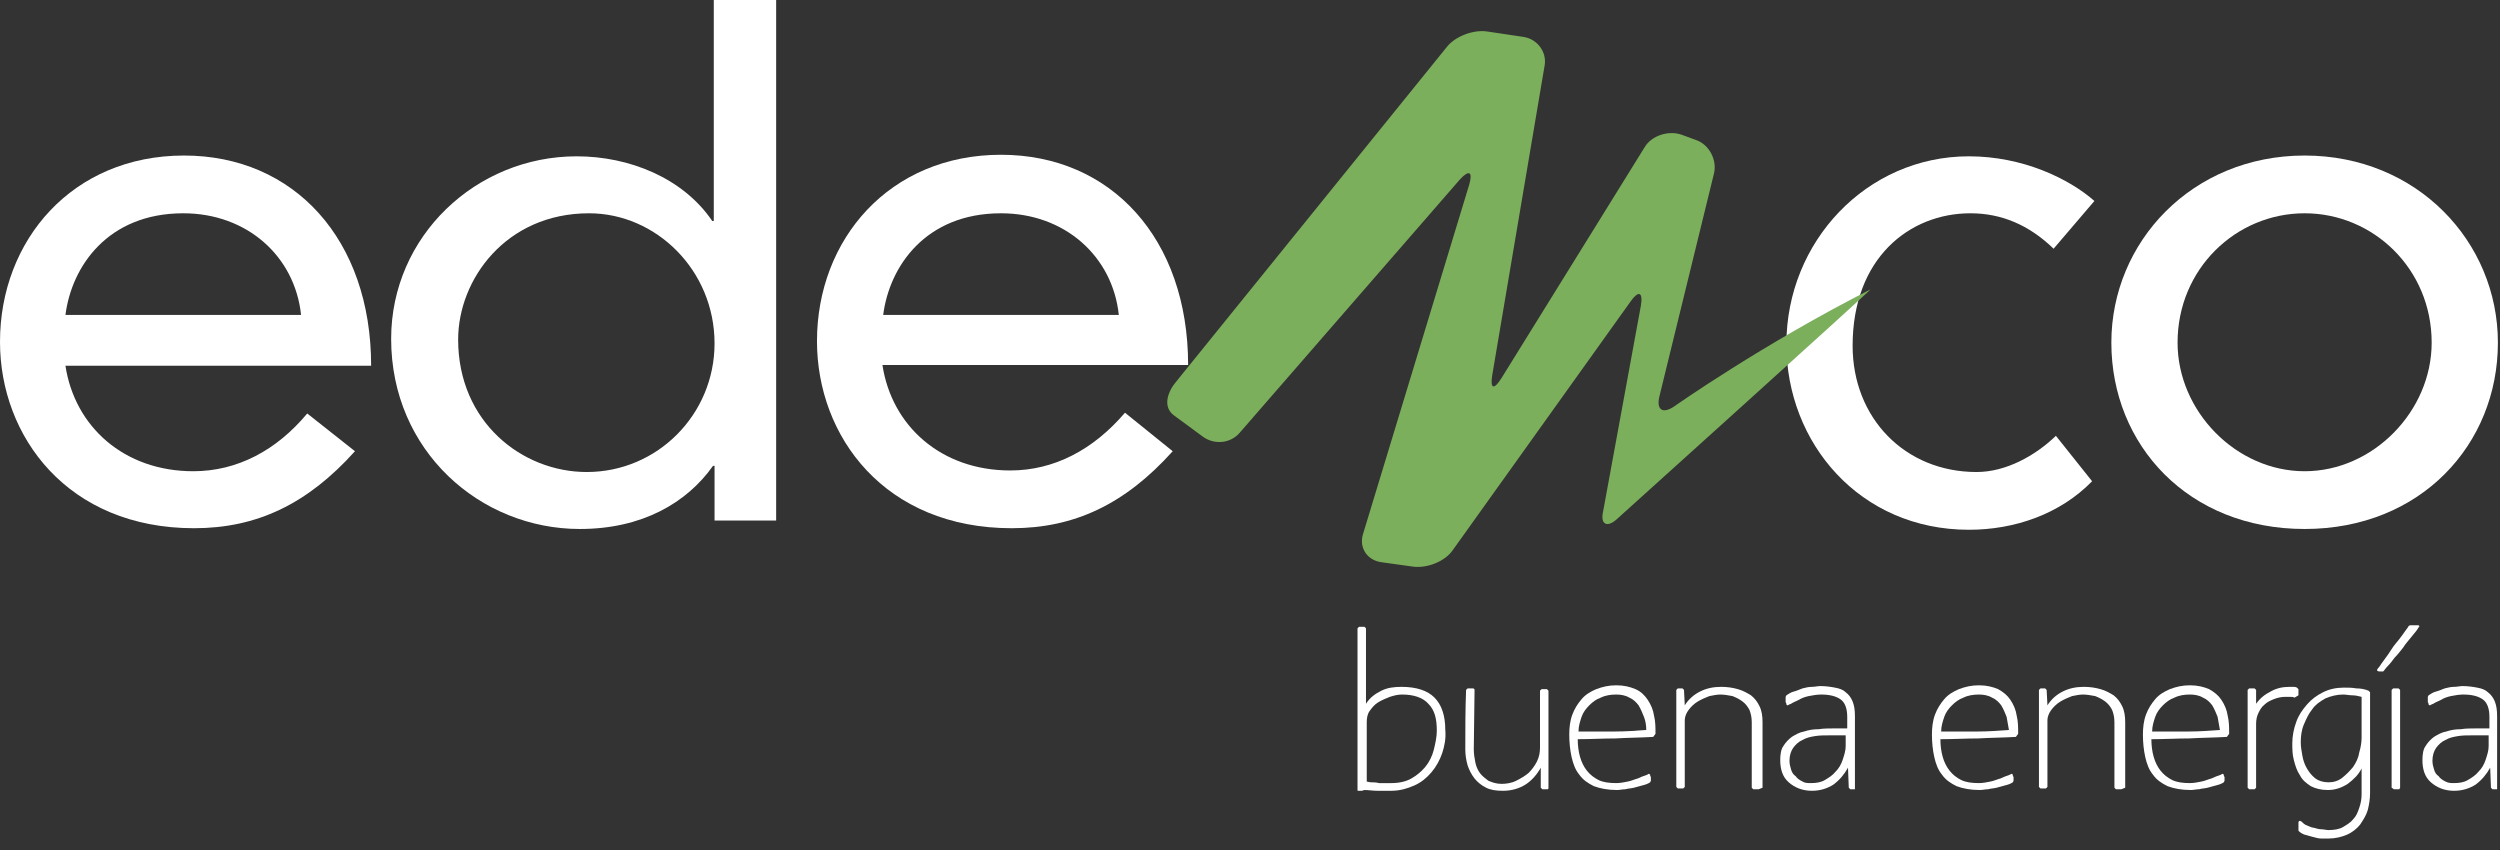<svg width="150" height="51" viewBox="0 0 150 51" fill="none" xmlns="http://www.w3.org/2000/svg">
<rect x="0" y="0" width="150" height="51" fill="#333333" stroke="none"/>
<path d="M21.298 27.073C18.434 30.261 15.385 31.693 11.642 31.693C4.066 31.693 0 26.195 0 20.513C0 14.414 4.343 9.332 11.042 9.332C17.648 9.332 22.268 14.368 22.268 21.945H3.927C4.481 25.595 7.438 28.274 11.596 28.274C14.23 28.274 16.586 27.027 18.434 24.809L21.298 27.073ZM18.064 18.896C17.695 15.385 14.83 12.797 10.996 12.797C6.468 12.797 4.297 15.985 3.927 18.896H18.064Z" fill="white"/>
<path d="M42.873 0H46.569V31.231H42.873V27.951H42.781C41.21 30.169 38.531 31.739 34.788 31.739C28.828 31.739 23.469 27.073 23.469 20.328C23.469 14.183 28.551 9.379 34.603 9.379C37.745 9.379 40.979 10.672 42.735 13.259H42.827V0H42.873ZM35.343 12.797C30.353 12.797 27.489 16.771 27.489 20.374C27.489 25.318 31.323 28.321 35.204 28.321C39.455 28.321 42.873 24.856 42.873 20.605C42.873 16.216 39.362 12.797 35.343 12.797Z" fill="white"/>
<path d="M70.363 27.073C67.499 30.261 64.449 31.693 60.707 31.693C53.084 31.693 49.019 26.195 49.019 20.467C49.019 14.368 53.361 9.286 60.06 9.286C66.667 9.286 71.287 14.322 71.287 21.899H52.946C53.5 25.549 56.457 28.228 60.615 28.228C63.248 28.228 65.604 26.981 67.499 24.763L70.363 27.073ZM67.129 18.896C66.759 15.385 63.895 12.797 60.06 12.797C55.533 12.797 53.361 15.985 52.992 18.896H67.129Z" fill="white"/>
<path d="M123.216 14.923C121.737 13.49 120.074 12.797 118.226 12.797C114.576 12.797 111.157 15.477 111.157 20.744C111.157 25.087 114.299 28.321 118.596 28.321C120.351 28.321 122.107 27.351 123.354 26.149L125.526 28.875C123.585 30.862 120.859 31.786 118.134 31.786C111.573 31.786 107.184 26.565 107.184 20.651C107.184 14.507 111.989 9.379 118.134 9.379C121.368 9.379 124.14 10.718 125.664 12.058L123.216 14.923Z" fill="white"/>
<path d="M138.277 9.332C145.023 9.332 149.874 14.507 149.874 20.559C149.874 26.657 145.254 31.739 138.277 31.739C131.301 31.739 126.681 26.704 126.681 20.559C126.681 14.507 131.532 9.332 138.277 9.332ZM130.654 20.559C130.654 24.671 134.166 28.274 138.277 28.274C142.389 28.274 145.9 24.671 145.9 20.559C145.9 16.124 142.389 12.797 138.277 12.797C134.166 12.797 130.654 16.124 130.654 20.559Z" fill="white"/>
<path d="M86.81 2.818C87.319 2.171 88.427 1.756 89.259 1.894L91.43 2.218C92.262 2.356 92.816 3.142 92.678 3.927L89.536 22.5C89.398 23.331 89.629 23.424 90.091 22.684L98.684 8.824C99.1 8.131 100.116 7.808 100.901 8.085L101.779 8.408C102.565 8.686 103.027 9.61 102.842 10.395L99.562 23.793C99.377 24.578 99.746 24.856 100.439 24.394C100.439 24.394 105.752 20.651 112.22 17.371C112.451 17.233 97.021 31.139 97.021 31.139C96.42 31.693 96.004 31.462 96.189 30.677L98.453 18.341C98.591 17.51 98.314 17.418 97.852 18.064L87.18 32.987C86.718 33.68 85.655 34.096 84.824 34.003L82.837 33.726C82.006 33.587 81.544 32.848 81.775 32.063L88.15 11.088C88.381 10.303 88.15 10.164 87.596 10.765L74.382 25.965C73.828 26.611 72.858 26.704 72.165 26.195L70.409 24.902C69.763 24.394 70.04 23.516 70.594 22.869L86.81 2.818Z" fill="#7CAF5B"/>
<path d="M86.533 45.184C86.394 45.599 86.163 46.015 85.886 46.339C85.609 46.662 85.285 46.939 84.87 47.124C84.454 47.309 83.992 47.447 83.484 47.447C83.206 47.447 82.929 47.447 82.652 47.447C82.375 47.447 82.097 47.401 81.867 47.401C81.82 47.401 81.774 47.447 81.682 47.447H81.497C81.451 47.447 81.451 47.447 81.451 47.401C81.451 47.355 81.451 47.355 81.451 47.355V37.699L81.543 37.607H81.867L81.959 37.699V42.227C82.19 41.857 82.513 41.626 82.883 41.441C83.252 41.257 83.668 41.211 84.084 41.211C85.008 41.211 85.655 41.441 86.071 41.857C86.487 42.273 86.718 42.92 86.718 43.798C86.764 44.306 86.671 44.768 86.533 45.184ZM85.701 42.227C85.378 41.857 84.823 41.672 84.13 41.672C83.899 41.672 83.668 41.719 83.391 41.811C83.16 41.904 82.929 41.996 82.698 42.135C82.467 42.273 82.329 42.458 82.19 42.643C82.051 42.828 82.005 43.059 82.005 43.336V46.893C82.051 46.893 82.144 46.939 82.282 46.939C82.421 46.939 82.559 46.939 82.744 46.986C82.883 46.986 83.068 46.986 83.206 46.986H83.484C83.945 46.986 84.361 46.893 84.685 46.708C85.008 46.523 85.285 46.292 85.516 46.015C85.747 45.738 85.932 45.368 86.025 44.999C86.117 44.629 86.209 44.214 86.209 43.844C86.209 43.105 86.071 42.596 85.701 42.227Z" fill="white"/>
<path d="M92.862 47.355H92.538L92.446 47.263V46.062C92.215 46.477 91.892 46.847 91.522 47.078C91.153 47.309 90.691 47.447 90.182 47.447C89.766 47.447 89.443 47.401 89.166 47.263C88.889 47.124 88.658 46.939 88.473 46.708C88.288 46.477 88.15 46.2 88.057 45.923C87.965 45.599 87.918 45.276 87.918 44.953C87.918 43.752 87.918 42.596 87.965 41.395L88.057 41.303H88.38C88.427 41.303 88.473 41.349 88.473 41.395L88.427 44.953C88.427 45.23 88.473 45.507 88.519 45.738C88.565 45.969 88.658 46.2 88.796 46.385C88.935 46.57 89.12 46.708 89.305 46.847C89.535 46.939 89.766 47.032 90.09 47.032C90.367 47.032 90.691 46.986 90.968 46.847C91.245 46.708 91.476 46.57 91.707 46.385C91.892 46.2 92.076 45.969 92.215 45.692C92.354 45.415 92.4 45.138 92.4 44.86C92.4 44.306 92.4 43.705 92.4 43.151C92.4 42.596 92.4 41.996 92.4 41.441L92.492 41.349H92.816L92.908 41.441V47.309L92.862 47.355Z" fill="white"/>
<path d="M99.192 44.214C98.452 44.26 97.667 44.26 96.928 44.306C96.189 44.306 95.449 44.352 94.664 44.352C94.664 44.722 94.71 45.091 94.803 45.415C94.895 45.738 95.034 46.015 95.218 46.246C95.403 46.477 95.634 46.662 95.911 46.801C96.189 46.939 96.558 46.986 96.974 46.986C97.205 46.986 97.436 46.939 97.667 46.893C97.898 46.847 98.083 46.755 98.268 46.708C98.452 46.616 98.591 46.57 98.73 46.523C98.868 46.477 98.914 46.431 98.914 46.431C98.961 46.431 98.961 46.431 99.007 46.477C99.007 46.523 99.007 46.57 99.053 46.616C99.053 46.662 99.053 46.708 99.053 46.755C99.053 46.801 99.053 46.847 99.053 46.847L99.007 46.939C98.868 47.032 98.73 47.078 98.545 47.124C98.36 47.17 98.221 47.217 98.037 47.263C97.852 47.309 97.667 47.309 97.528 47.355C97.344 47.355 97.205 47.401 97.02 47.401C96.466 47.401 96.004 47.309 95.634 47.17C95.265 46.986 94.987 46.801 94.756 46.477C94.525 46.2 94.387 45.831 94.294 45.415C94.202 44.999 94.156 44.537 94.156 44.075C94.156 43.659 94.202 43.243 94.341 42.874C94.479 42.504 94.664 42.227 94.895 41.95C95.126 41.672 95.449 41.488 95.773 41.349C96.142 41.211 96.512 41.118 96.974 41.118C97.436 41.118 97.806 41.211 98.129 41.349C98.452 41.488 98.683 41.719 98.868 41.996C99.053 42.273 99.192 42.596 99.238 42.92C99.33 43.289 99.33 43.659 99.33 44.029L99.192 44.214ZM98.637 43.012C98.545 42.781 98.452 42.55 98.314 42.319C98.175 42.135 97.99 41.95 97.759 41.857C97.528 41.719 97.251 41.672 96.974 41.672C96.651 41.672 96.327 41.719 96.05 41.857C95.773 41.95 95.542 42.135 95.357 42.319C95.172 42.504 94.987 42.735 94.895 43.012C94.803 43.289 94.71 43.567 94.71 43.89H95.08C95.68 43.89 96.327 43.89 96.928 43.89C97.528 43.89 98.175 43.844 98.776 43.798C98.776 43.52 98.73 43.243 98.637 43.012Z" fill="white"/>
<path d="M105.521 47.355H105.198L105.105 47.263V43.336C105.105 43.059 105.059 42.828 104.967 42.596C104.874 42.412 104.736 42.227 104.551 42.088C104.366 41.95 104.181 41.857 103.95 41.765C103.719 41.719 103.442 41.672 103.211 41.672C103.026 41.672 102.795 41.719 102.564 41.765C102.333 41.857 102.102 41.95 101.871 42.088C101.64 42.227 101.455 42.412 101.317 42.596C101.178 42.781 101.086 43.012 101.086 43.197V47.217L100.993 47.309H100.67L100.578 47.217V41.395L100.67 41.303H100.947L101.04 41.395L101.086 42.319C101.317 41.95 101.64 41.672 102.01 41.488C102.379 41.303 102.795 41.211 103.257 41.211C103.627 41.211 103.95 41.257 104.274 41.349C104.597 41.441 104.828 41.58 105.059 41.719C105.29 41.904 105.429 42.088 105.567 42.365C105.706 42.643 105.752 42.966 105.752 43.336V47.263L105.521 47.355Z" fill="white"/>
<path d="M111.296 47.355H111.019L110.926 47.263L110.88 46.062C110.649 46.477 110.372 46.801 110.002 47.078C109.633 47.309 109.217 47.447 108.709 47.447C108.154 47.447 107.692 47.263 107.323 46.939C106.953 46.616 106.814 46.154 106.814 45.599C106.814 45.276 106.861 44.953 106.999 44.768C107.138 44.537 107.323 44.352 107.507 44.214C107.738 44.075 107.969 43.936 108.247 43.89C108.524 43.798 108.801 43.752 109.124 43.752C109.402 43.705 109.725 43.705 110.002 43.705C110.279 43.705 110.557 43.705 110.834 43.705V43.012C110.834 42.504 110.695 42.135 110.418 41.95C110.141 41.765 109.771 41.672 109.263 41.672C109.032 41.672 108.755 41.719 108.524 41.765C108.293 41.811 108.062 41.904 107.923 41.996C107.738 42.088 107.6 42.135 107.461 42.227C107.323 42.273 107.276 42.319 107.276 42.319C107.23 42.319 107.23 42.319 107.184 42.273C107.184 42.227 107.184 42.181 107.138 42.135C107.138 42.088 107.138 42.042 107.138 41.95C107.138 41.904 107.138 41.857 107.138 41.811L107.184 41.719C107.323 41.626 107.461 41.534 107.646 41.488C107.831 41.441 108.016 41.349 108.154 41.303C108.339 41.257 108.524 41.211 108.709 41.211C108.893 41.211 109.078 41.164 109.217 41.164C109.54 41.164 109.864 41.211 110.095 41.257C110.372 41.303 110.603 41.395 110.741 41.534C110.926 41.672 111.065 41.857 111.157 42.088C111.25 42.319 111.296 42.596 111.296 42.966V47.217V47.355ZM110.279 44.121H109.725C109.448 44.121 109.171 44.121 108.893 44.167C108.616 44.214 108.385 44.26 108.154 44.398C107.923 44.491 107.738 44.675 107.6 44.86C107.461 45.045 107.369 45.322 107.369 45.646C107.369 45.831 107.415 46.015 107.461 46.154C107.507 46.339 107.6 46.477 107.738 46.57C107.831 46.708 107.969 46.801 108.154 46.893C108.293 46.986 108.478 46.986 108.662 46.986C108.986 46.986 109.263 46.939 109.494 46.801C109.725 46.662 109.956 46.523 110.141 46.292C110.326 46.108 110.464 45.877 110.557 45.599C110.649 45.322 110.741 45.045 110.741 44.768C110.741 44.675 110.741 44.537 110.741 44.444C110.741 44.352 110.741 44.214 110.741 44.121C110.649 44.121 110.464 44.121 110.279 44.121Z" fill="white"/>
<path d="M120.952 44.214C120.213 44.26 119.427 44.26 118.688 44.306C117.949 44.306 117.21 44.352 116.424 44.352C116.424 44.722 116.47 45.091 116.563 45.415C116.655 45.738 116.794 46.015 116.979 46.246C117.163 46.477 117.394 46.662 117.672 46.801C117.949 46.939 118.318 46.986 118.734 46.986C118.965 46.986 119.196 46.939 119.427 46.893C119.658 46.847 119.843 46.755 120.028 46.708C120.213 46.616 120.351 46.57 120.49 46.523C120.628 46.477 120.675 46.431 120.675 46.431C120.721 46.431 120.721 46.431 120.767 46.477C120.767 46.523 120.767 46.57 120.813 46.616C120.813 46.662 120.813 46.708 120.813 46.755C120.813 46.801 120.813 46.847 120.813 46.847L120.767 46.939C120.628 47.032 120.49 47.078 120.305 47.124C120.12 47.17 119.982 47.217 119.797 47.263C119.612 47.309 119.427 47.309 119.289 47.355C119.104 47.355 118.965 47.401 118.78 47.401C118.226 47.401 117.764 47.309 117.394 47.17C117.025 46.986 116.748 46.801 116.517 46.477C116.286 46.2 116.147 45.831 116.055 45.415C115.962 44.999 115.916 44.537 115.916 44.075C115.916 43.659 115.962 43.243 116.101 42.874C116.239 42.504 116.424 42.227 116.655 41.95C116.886 41.672 117.21 41.488 117.533 41.349C117.903 41.211 118.272 41.118 118.734 41.118C119.196 41.118 119.566 41.211 119.889 41.349C120.213 41.534 120.444 41.719 120.628 41.996C120.813 42.273 120.952 42.596 120.998 42.92C121.09 43.289 121.09 43.659 121.09 44.029L120.952 44.214ZM120.397 43.012C120.305 42.781 120.213 42.55 120.074 42.319C119.935 42.135 119.751 41.95 119.52 41.857C119.289 41.719 119.011 41.672 118.734 41.672C118.411 41.672 118.087 41.719 117.81 41.857C117.533 41.95 117.302 42.135 117.117 42.319C116.932 42.504 116.748 42.735 116.655 43.012C116.563 43.289 116.47 43.567 116.47 43.89H116.84C117.441 43.89 118.087 43.89 118.688 43.89C119.289 43.89 119.935 43.844 120.536 43.798C120.49 43.52 120.444 43.243 120.397 43.012Z" fill="white"/>
<path d="M127.281 47.355H126.957L126.865 47.263V43.336C126.865 43.059 126.819 42.828 126.726 42.596C126.634 42.412 126.495 42.227 126.311 42.088C126.126 41.95 125.941 41.857 125.71 41.765C125.479 41.719 125.202 41.672 124.971 41.672C124.786 41.672 124.555 41.719 124.324 41.765C124.093 41.857 123.862 41.95 123.631 42.088C123.4 42.227 123.215 42.412 123.077 42.596C122.938 42.781 122.846 43.012 122.846 43.197V47.217L122.753 47.309H122.43L122.337 47.217V41.395L122.43 41.303H122.707L122.799 41.395L122.846 42.319C123.077 41.95 123.4 41.672 123.77 41.488C124.139 41.303 124.555 41.211 125.017 41.211C125.387 41.211 125.71 41.257 126.033 41.349C126.357 41.441 126.588 41.58 126.819 41.719C127.05 41.904 127.188 42.088 127.327 42.365C127.466 42.643 127.512 42.966 127.512 43.336V47.263L127.281 47.355Z" fill="white"/>
<path d="M133.611 44.214C132.871 44.26 132.086 44.26 131.347 44.306C130.608 44.306 129.868 44.352 129.083 44.352C129.083 44.722 129.129 45.091 129.222 45.415C129.314 45.738 129.453 46.015 129.637 46.246C129.822 46.477 130.053 46.662 130.33 46.801C130.608 46.939 130.977 46.986 131.393 46.986C131.624 46.986 131.855 46.939 132.086 46.893C132.317 46.847 132.502 46.755 132.687 46.708C132.871 46.616 133.01 46.57 133.149 46.523C133.287 46.477 133.333 46.431 133.333 46.431C133.38 46.431 133.38 46.431 133.426 46.477C133.426 46.523 133.426 46.57 133.472 46.616C133.472 46.662 133.472 46.708 133.472 46.755C133.472 46.801 133.472 46.847 133.472 46.847L133.426 46.939C133.287 47.032 133.149 47.078 132.964 47.124C132.779 47.17 132.64 47.217 132.456 47.263C132.271 47.309 132.086 47.309 131.947 47.355C131.763 47.355 131.624 47.401 131.439 47.401C130.885 47.401 130.423 47.309 130.053 47.17C129.684 46.986 129.406 46.801 129.175 46.477C128.944 46.2 128.806 45.831 128.713 45.415C128.621 44.999 128.575 44.537 128.575 44.075C128.575 43.659 128.621 43.243 128.76 42.874C128.898 42.504 129.083 42.227 129.314 41.95C129.545 41.672 129.868 41.488 130.192 41.349C130.561 41.211 130.931 41.118 131.393 41.118C131.855 41.118 132.225 41.211 132.548 41.349C132.871 41.534 133.102 41.719 133.287 41.996C133.472 42.273 133.611 42.596 133.657 42.92C133.749 43.289 133.749 43.659 133.749 44.029L133.611 44.214ZM133.056 43.012C132.964 42.781 132.871 42.55 132.733 42.319C132.594 42.135 132.409 41.95 132.178 41.857C131.947 41.719 131.67 41.672 131.393 41.672C131.07 41.672 130.746 41.719 130.469 41.857C130.192 41.95 129.961 42.135 129.776 42.319C129.591 42.504 129.406 42.735 129.314 43.012C129.222 43.289 129.129 43.567 129.129 43.89H129.499C130.099 43.89 130.746 43.89 131.347 43.89C131.947 43.89 132.594 43.844 133.195 43.798C133.149 43.52 133.102 43.243 133.056 43.012Z" fill="white"/>
<path d="M137.676 41.857C137.584 41.811 137.491 41.811 137.399 41.811C137.307 41.811 137.214 41.811 137.122 41.811C136.891 41.811 136.66 41.857 136.429 41.95C136.198 42.042 136.013 42.135 135.874 42.273C135.69 42.412 135.597 42.596 135.505 42.781C135.412 42.966 135.366 43.197 135.366 43.428V47.263L135.274 47.355H134.95L134.858 47.263V41.395L134.95 41.303H135.274L135.366 41.395V42.227C135.597 41.904 135.874 41.672 136.244 41.488C136.567 41.303 136.937 41.211 137.353 41.211H137.584C137.676 41.211 137.722 41.211 137.815 41.257L137.907 41.349V41.719L137.676 41.857Z" fill="white"/>
<path d="M142.066 48.602C141.973 48.926 141.788 49.203 141.604 49.48C141.419 49.711 141.142 49.942 140.818 50.081C140.495 50.219 140.125 50.312 139.709 50.312C139.617 50.312 139.432 50.312 139.294 50.312C139.109 50.312 138.97 50.266 138.785 50.219C138.601 50.173 138.462 50.127 138.277 50.081C138.139 50.035 138 49.942 137.908 49.85V49.342C137.908 49.295 137.954 49.249 138 49.249L138.092 49.295C138.185 49.388 138.277 49.48 138.416 49.526C138.554 49.573 138.693 49.665 138.832 49.665C138.97 49.711 139.155 49.758 139.294 49.758C139.432 49.758 139.571 49.804 139.709 49.804C140.033 49.804 140.356 49.758 140.587 49.619C140.818 49.48 141.049 49.342 141.188 49.157C141.373 48.972 141.465 48.741 141.557 48.464C141.65 48.187 141.696 47.956 141.696 47.632V46.108C141.511 46.477 141.234 46.755 140.864 47.032C140.495 47.263 140.125 47.401 139.663 47.401C139.247 47.401 138.924 47.309 138.647 47.17C138.37 46.986 138.139 46.801 138 46.523C137.815 46.246 137.723 45.969 137.63 45.599C137.538 45.276 137.538 44.907 137.538 44.583C137.538 44.167 137.63 43.705 137.769 43.336C137.908 42.92 138.139 42.596 138.416 42.273C138.693 41.95 139.016 41.719 139.386 41.534C139.756 41.349 140.171 41.257 140.633 41.257C140.864 41.257 141.142 41.257 141.373 41.303C141.65 41.303 141.881 41.349 142.112 41.441L142.204 41.534V47.586C142.204 47.91 142.158 48.233 142.066 48.602ZM141.142 41.719C140.957 41.719 140.772 41.672 140.587 41.672C140.218 41.672 139.848 41.765 139.525 41.904C139.201 42.088 138.924 42.273 138.739 42.55C138.508 42.828 138.37 43.151 138.231 43.474C138.092 43.798 138.046 44.167 138.046 44.537C138.046 44.814 138.092 45.045 138.139 45.322C138.185 45.599 138.277 45.877 138.416 46.108C138.554 46.339 138.693 46.523 138.924 46.708C139.109 46.847 139.386 46.939 139.709 46.939C140.033 46.939 140.31 46.847 140.541 46.662C140.772 46.477 141.003 46.246 141.188 46.015C141.373 45.738 141.511 45.461 141.557 45.138C141.65 44.814 141.696 44.537 141.696 44.26V41.811C141.511 41.765 141.326 41.719 141.142 41.719Z" fill="white"/>
<path d="M145.022 37.792C144.93 37.93 144.791 38.069 144.652 38.254C144.514 38.438 144.329 38.623 144.19 38.854C144.006 39.085 143.867 39.27 143.682 39.455C143.544 39.64 143.405 39.825 143.266 39.963C143.128 40.102 143.082 40.194 143.035 40.24L142.989 40.286H142.758C142.666 40.286 142.62 40.24 142.62 40.194C142.62 40.194 142.666 40.102 142.758 40.009C142.851 39.871 142.943 39.732 143.082 39.547C143.22 39.362 143.359 39.178 143.497 38.947C143.636 38.716 143.821 38.531 143.959 38.346C144.098 38.161 144.237 37.977 144.329 37.838C144.421 37.699 144.514 37.607 144.514 37.561L144.606 37.514H145.068C145.161 37.514 145.161 37.561 145.161 37.607C145.161 37.561 145.114 37.653 145.022 37.792ZM143.959 47.355H143.636L143.497 47.263V41.395L143.59 41.303H143.913L144.006 41.395V47.263L143.959 47.355Z" fill="white"/>
<path d="M149.827 47.355H149.55L149.458 47.263L149.411 46.062C149.18 46.477 148.903 46.801 148.534 47.078C148.164 47.309 147.748 47.447 147.24 47.447C146.686 47.447 146.224 47.263 145.854 46.939C145.484 46.616 145.346 46.154 145.346 45.599C145.346 45.276 145.392 44.953 145.531 44.768C145.669 44.537 145.854 44.352 146.039 44.214C146.27 44.075 146.501 43.936 146.778 43.89C147.055 43.798 147.332 43.752 147.656 43.752C147.933 43.705 148.256 43.705 148.534 43.705C148.811 43.705 149.088 43.705 149.365 43.705V43.012C149.365 42.504 149.227 42.135 148.949 41.95C148.672 41.765 148.303 41.672 147.794 41.672C147.563 41.672 147.286 41.719 147.055 41.765C146.824 41.811 146.593 41.904 146.455 41.996C146.27 42.088 146.131 42.135 145.993 42.227C145.854 42.273 145.808 42.319 145.808 42.319C145.762 42.319 145.761 42.319 145.715 42.273C145.715 42.227 145.715 42.181 145.669 42.135C145.669 42.088 145.669 42.042 145.669 41.95C145.669 41.904 145.669 41.857 145.669 41.811L145.715 41.719C145.854 41.626 145.992 41.534 146.177 41.488C146.362 41.441 146.547 41.349 146.686 41.303C146.87 41.257 147.055 41.211 147.24 41.211C147.425 41.211 147.61 41.164 147.748 41.164C148.072 41.164 148.395 41.211 148.626 41.257C148.903 41.303 149.134 41.395 149.273 41.534C149.458 41.672 149.596 41.857 149.689 42.088C149.781 42.319 149.827 42.596 149.827 42.966V47.217V47.355ZM148.811 44.121H148.303C148.025 44.121 147.748 44.121 147.471 44.167C147.194 44.214 146.963 44.26 146.732 44.398C146.501 44.491 146.316 44.675 146.177 44.86C146.039 45.045 145.946 45.322 145.946 45.646C145.946 45.831 145.993 46.015 146.039 46.154C146.085 46.339 146.177 46.477 146.316 46.57C146.408 46.708 146.547 46.801 146.732 46.893C146.917 46.986 147.055 46.986 147.24 46.986C147.563 46.986 147.841 46.939 148.072 46.801C148.303 46.662 148.534 46.523 148.718 46.292C148.903 46.108 149.042 45.877 149.134 45.599C149.227 45.322 149.319 45.045 149.319 44.768C149.319 44.675 149.319 44.537 149.319 44.444C149.319 44.352 149.319 44.214 149.319 44.121C149.227 44.121 148.996 44.121 148.811 44.121Z" fill="white"/>
</svg>
